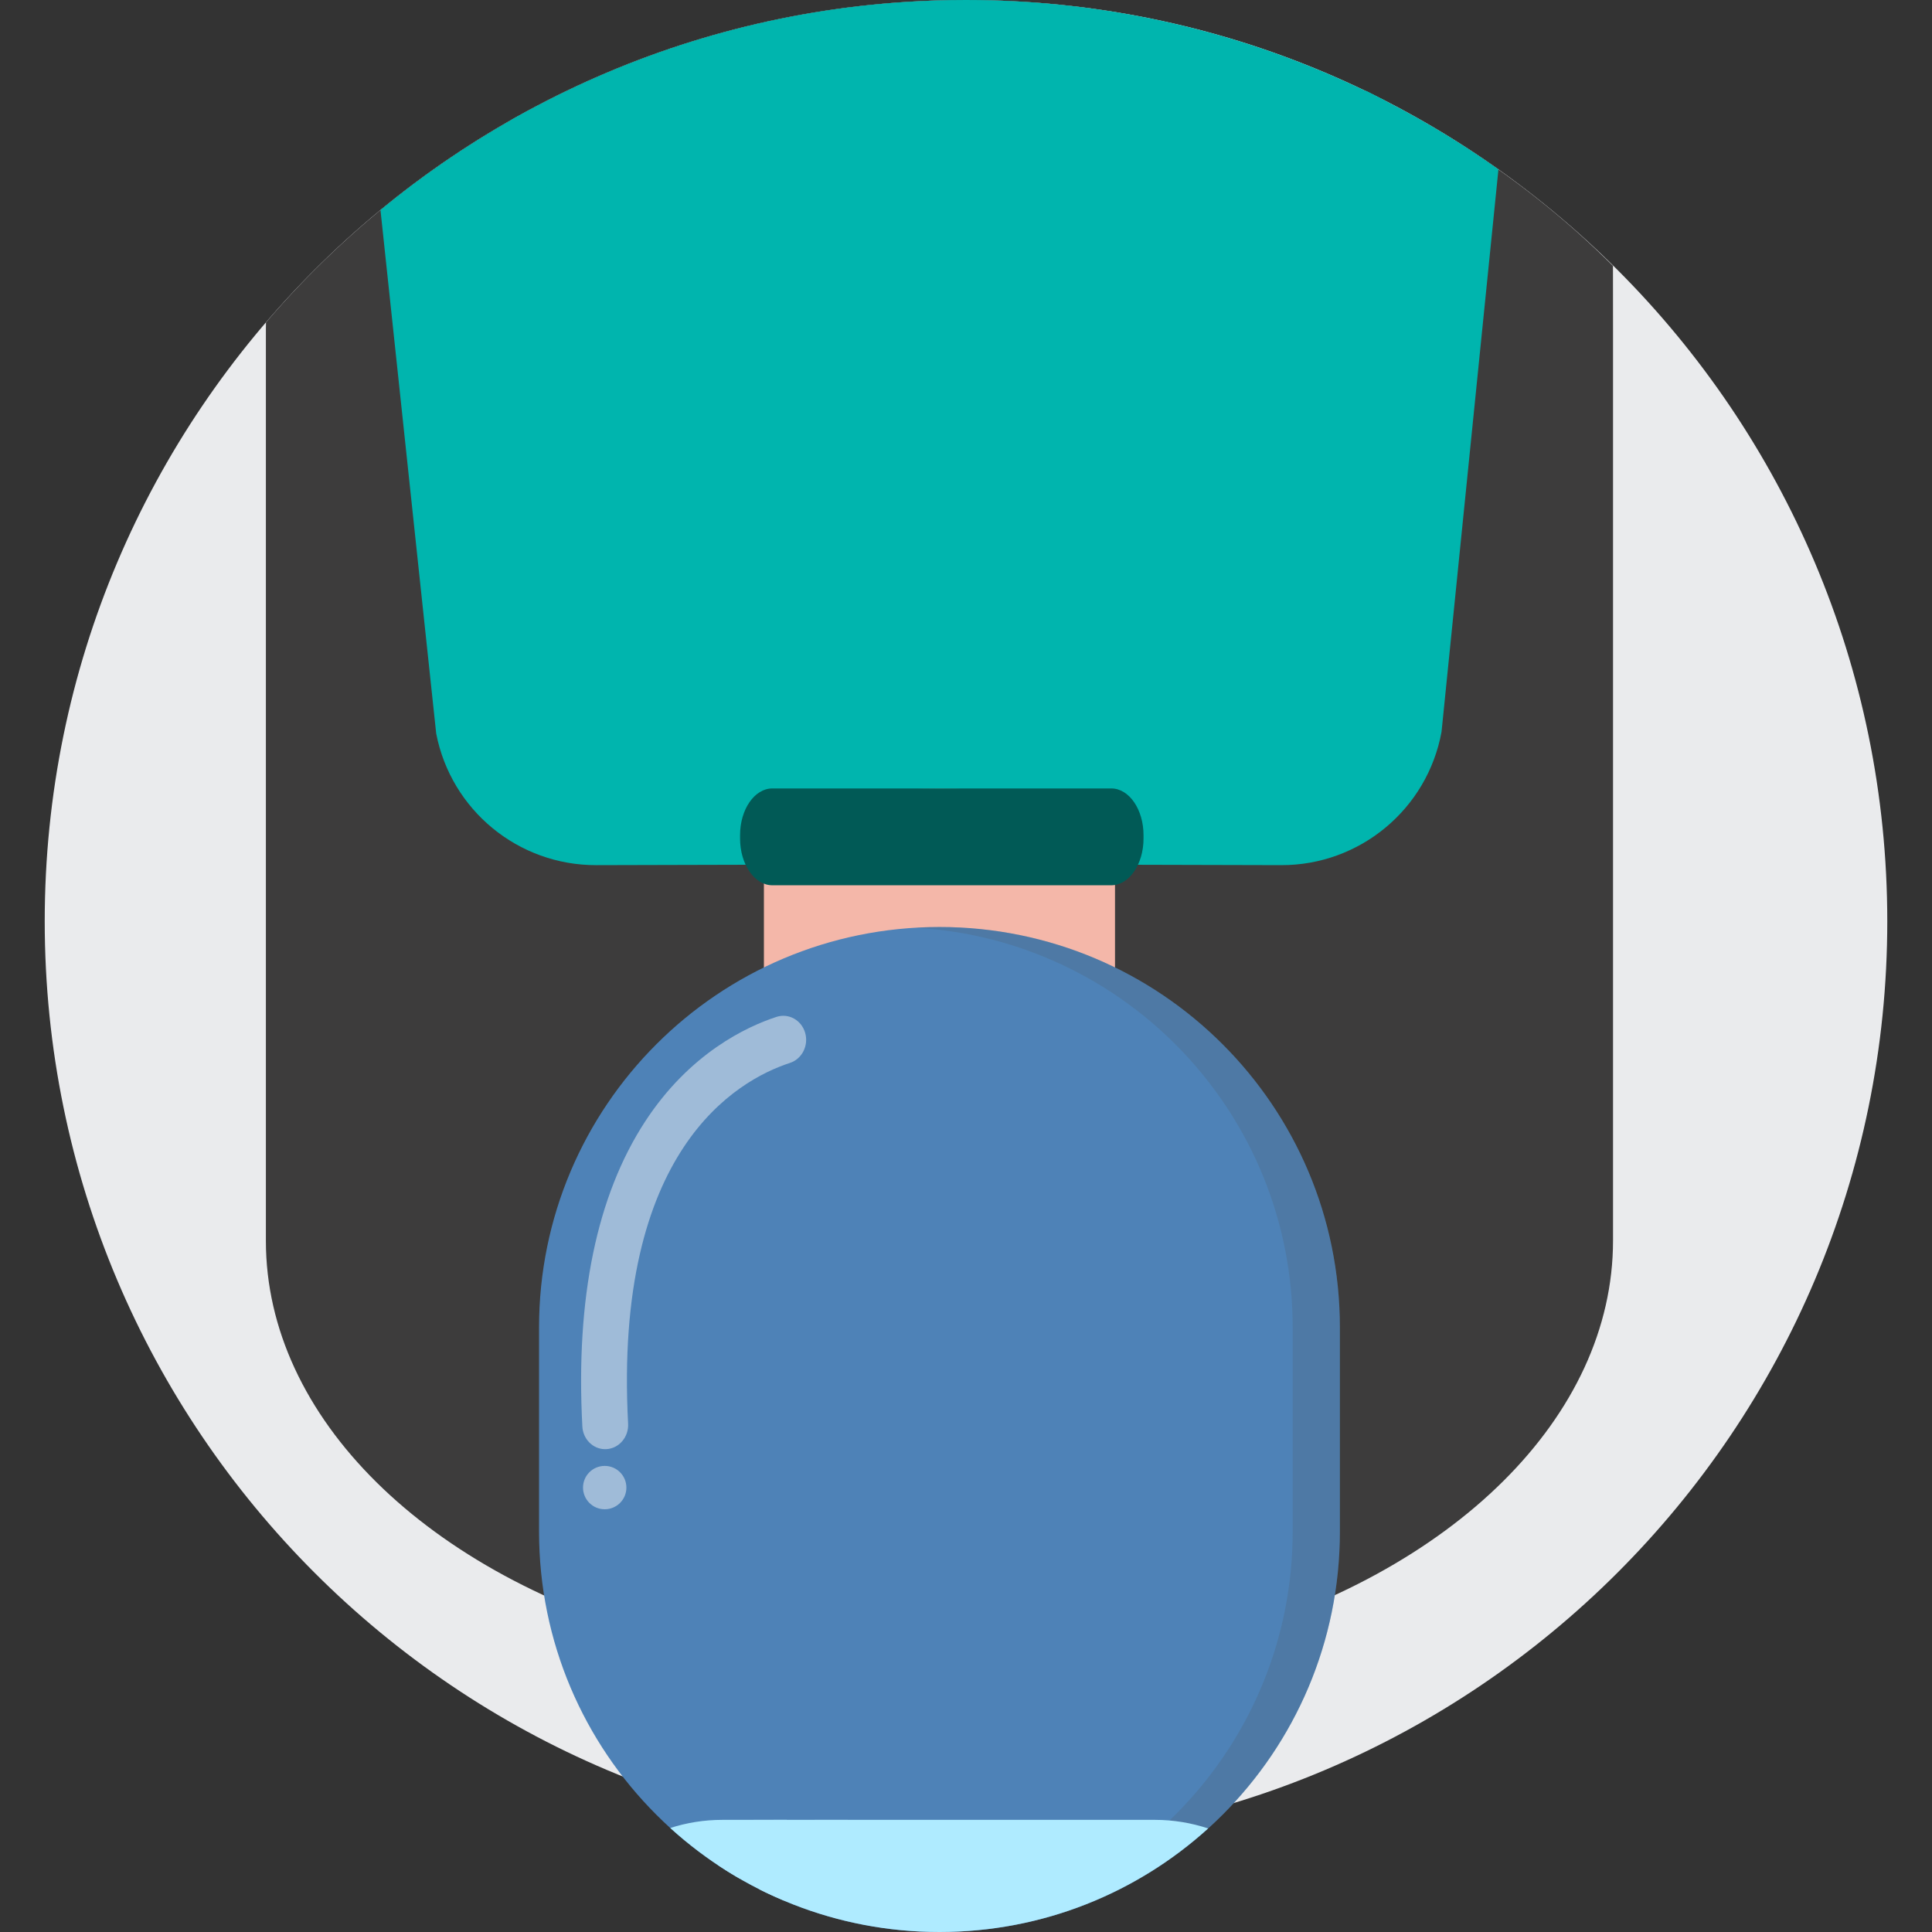 <?xml version="1.0" encoding="iso-8859-1"?>
<!-- Generator: Adobe Illustrator 19.1.0, SVG Export Plug-In . SVG Version: 6.00 Build 0)  -->
<svg version="1.1" id="Capa_1" xmlns="http://www.w3.org/2000/svg" xmlns:xlink="http://www.w3.org/1999/xlink" x="0px" y="0px"
	 viewBox="0 0 437.396 437.396" style="enable-background:new 0 0 437.396 437.396;" xml:space="preserve">
<rect x="0" y="0" width="437.396" height="437.396" fill="#333333" stroke="none"/>
<g>
	<path style="fill:#EAEBED;" d="M427.272,208.574C427.272,93.381,333.89,0,218.699,0C103.504,0,10.125,93.381,10.125,208.574
		s93.379,208.574,208.575,208.574C333.89,417.149,427.272,323.768,427.272,208.574z"/>
	<polygon style="fill:none;" points="420.877,148.462 420.876,148.462 420.868,148.466 	"/>
	<path style="fill:#3D3C3C;" d="M60.221,72.981c-0.009,0.454-0.025,0.907-0.025,1.363v206.589c0,39.858,36.267,75.719,91.588,90.53
		c2.384,0.638,4.741,1.267,7.06,1.883c34.793,9.246,73.568,9.179,108.285-0.193c2.333-0.63,4.714-1.275,7.135-1.933
		c54.956-14.948,90.918-50.667,90.918-90.349V74.327c0-5.502-0.014-7.753-0.014-14.132C328.056,23.082,274.785,0,218.699,0
		C155.277,0,98.475,28.313,60.221,72.981z"/>
	<g>
		<path style="fill:#00B5AE;" d="M309.618,20.814C282.137,7.482,251.292,0,218.697,0c-37.436,0-72.564,9.871-102.936,27.139
			c-10.473,5.955-20.384,12.783-29.624,20.397l12.617,118.542c3.373,17.34,18.582,29.842,36.248,29.789
			c28.669-0.085,77.687-0.2,77.687-0.2s48.712,0.114,77.344,0.199c17.817,0.053,33.115-12.66,36.325-30.185l12.883-127.336
			C329.907,31.723,320.002,25.852,309.618,20.814z"/>
		<path style="fill:#F4B7A9;" d="M212.688,178.571c-21.951,0-39.743,3.127-39.743,6.986v125.351h79.488V185.557
			C252.434,181.698,234.639,178.571,212.688,178.571z"/>
		<g>
			<path style="fill:#4E82B7;" d="M303.341,346.746c0,50.066-40.584,90.65-90.65,90.65l0,0c-50.066,0-90.653-40.584-90.653-90.65
				v-46.222c0-50.068,40.587-90.655,90.653-90.655l0,0c50.066,0,90.65,40.587,90.65,90.655V346.746z"/>
			<path style="opacity:0.22;fill:#505B66;" d="M212.691,209.869c-1.796,0-3.573,0.067-5.341,0.168
				c47.574,2.771,85.305,42.214,85.305,90.487v46.222c0,48.269-37.732,87.714-85.305,90.483c1.769,0.101,3.546,0.167,5.341,0.167
				c50.066,0,90.65-40.584,90.65-90.65v-46.222C303.341,250.456,262.757,209.869,212.691,209.869z"/>
			<path style="fill:#AFEBFF;" d="M163.473,412.01c-4.092,0-8.03,0.655-11.732,1.84c16.1,14.629,37.483,23.546,60.95,23.546
				c23.409,0,44.743-8.875,60.829-23.445c-3.781-1.243-7.813-1.942-12.012-1.942H163.473z"/>
			<path style="fill:#AFEBFF;" d="M170.633,412.01l-8.132,10.212c1.637,1.091,3.309,2.134,5.017,3.116l10.618-13.328H170.633z"/>
			<path style="fill:#AFEBFF;" d="M184.433,412.01l-12.519,15.72c1.796,0.906,3.637,1.73,5.497,2.518l14.527-18.238H184.433z"/>
		</g>
	</g>
	<path style="fill:#015A56;" d="M258.889,189.838c0,5.845-3.272,10.583-7.307,10.583h-76.728c-4.036,0-7.307-4.738-7.307-10.583
		v-0.756c0-5.845,3.272-10.583,7.307-10.583h76.728c4.036,0,7.307,4.738,7.307,10.583V189.838z"/>
	<path style="fill:#00B5AE;" d="M115.761,27.139c0,0,16.305,99.779,18.902,98.643c7.147-0.041-14.549-101.028-14.549-101.028
		L115.761,27.139z"/>
	<path style="fill:#00B5AE;" d="M313.555,22.767c0,0-16.75,103.443-19.658,103.014c-5.042-0.887,15.344-105.244,15.344-105.244
		L313.555,22.767z"/>
	<g style="opacity:0.46;">
		<path style="fill:#FFFFFF;" d="M136.862,328.086c-2.663-0.075-4.868-2.284-5.02-5.133c-1.542-29.021,3.245-52.26,14.226-69.072
			c10.08-15.434,22.951-21.45,29.726-23.663c2.739-0.892,5.641,0.714,6.484,3.59c0.842,2.877-0.694,5.935-3.432,6.829
			c-12.113,3.956-39.931,19.834-36.645,81.677c0.16,3.008-2.03,5.589-4.89,5.765C137.16,328.088,137.01,328.09,136.862,328.086z"/>
	</g>
	<g style="opacity:0.46;">
		<circle style="fill:#FFFFFF;" cx="136.903" cy="336.783" r="4.909"/>
	</g>
</g>
<g>
</g>
<g>
</g>
<g>
</g>
<g>
</g>
<g>
</g>
<g>
</g>
<g>
</g>
<g>
</g>
<g>
</g>
<g>
</g>
<g>
</g>
<g>
</g>
<g>
</g>
<g>
</g>
<g>
</g>
</svg>
